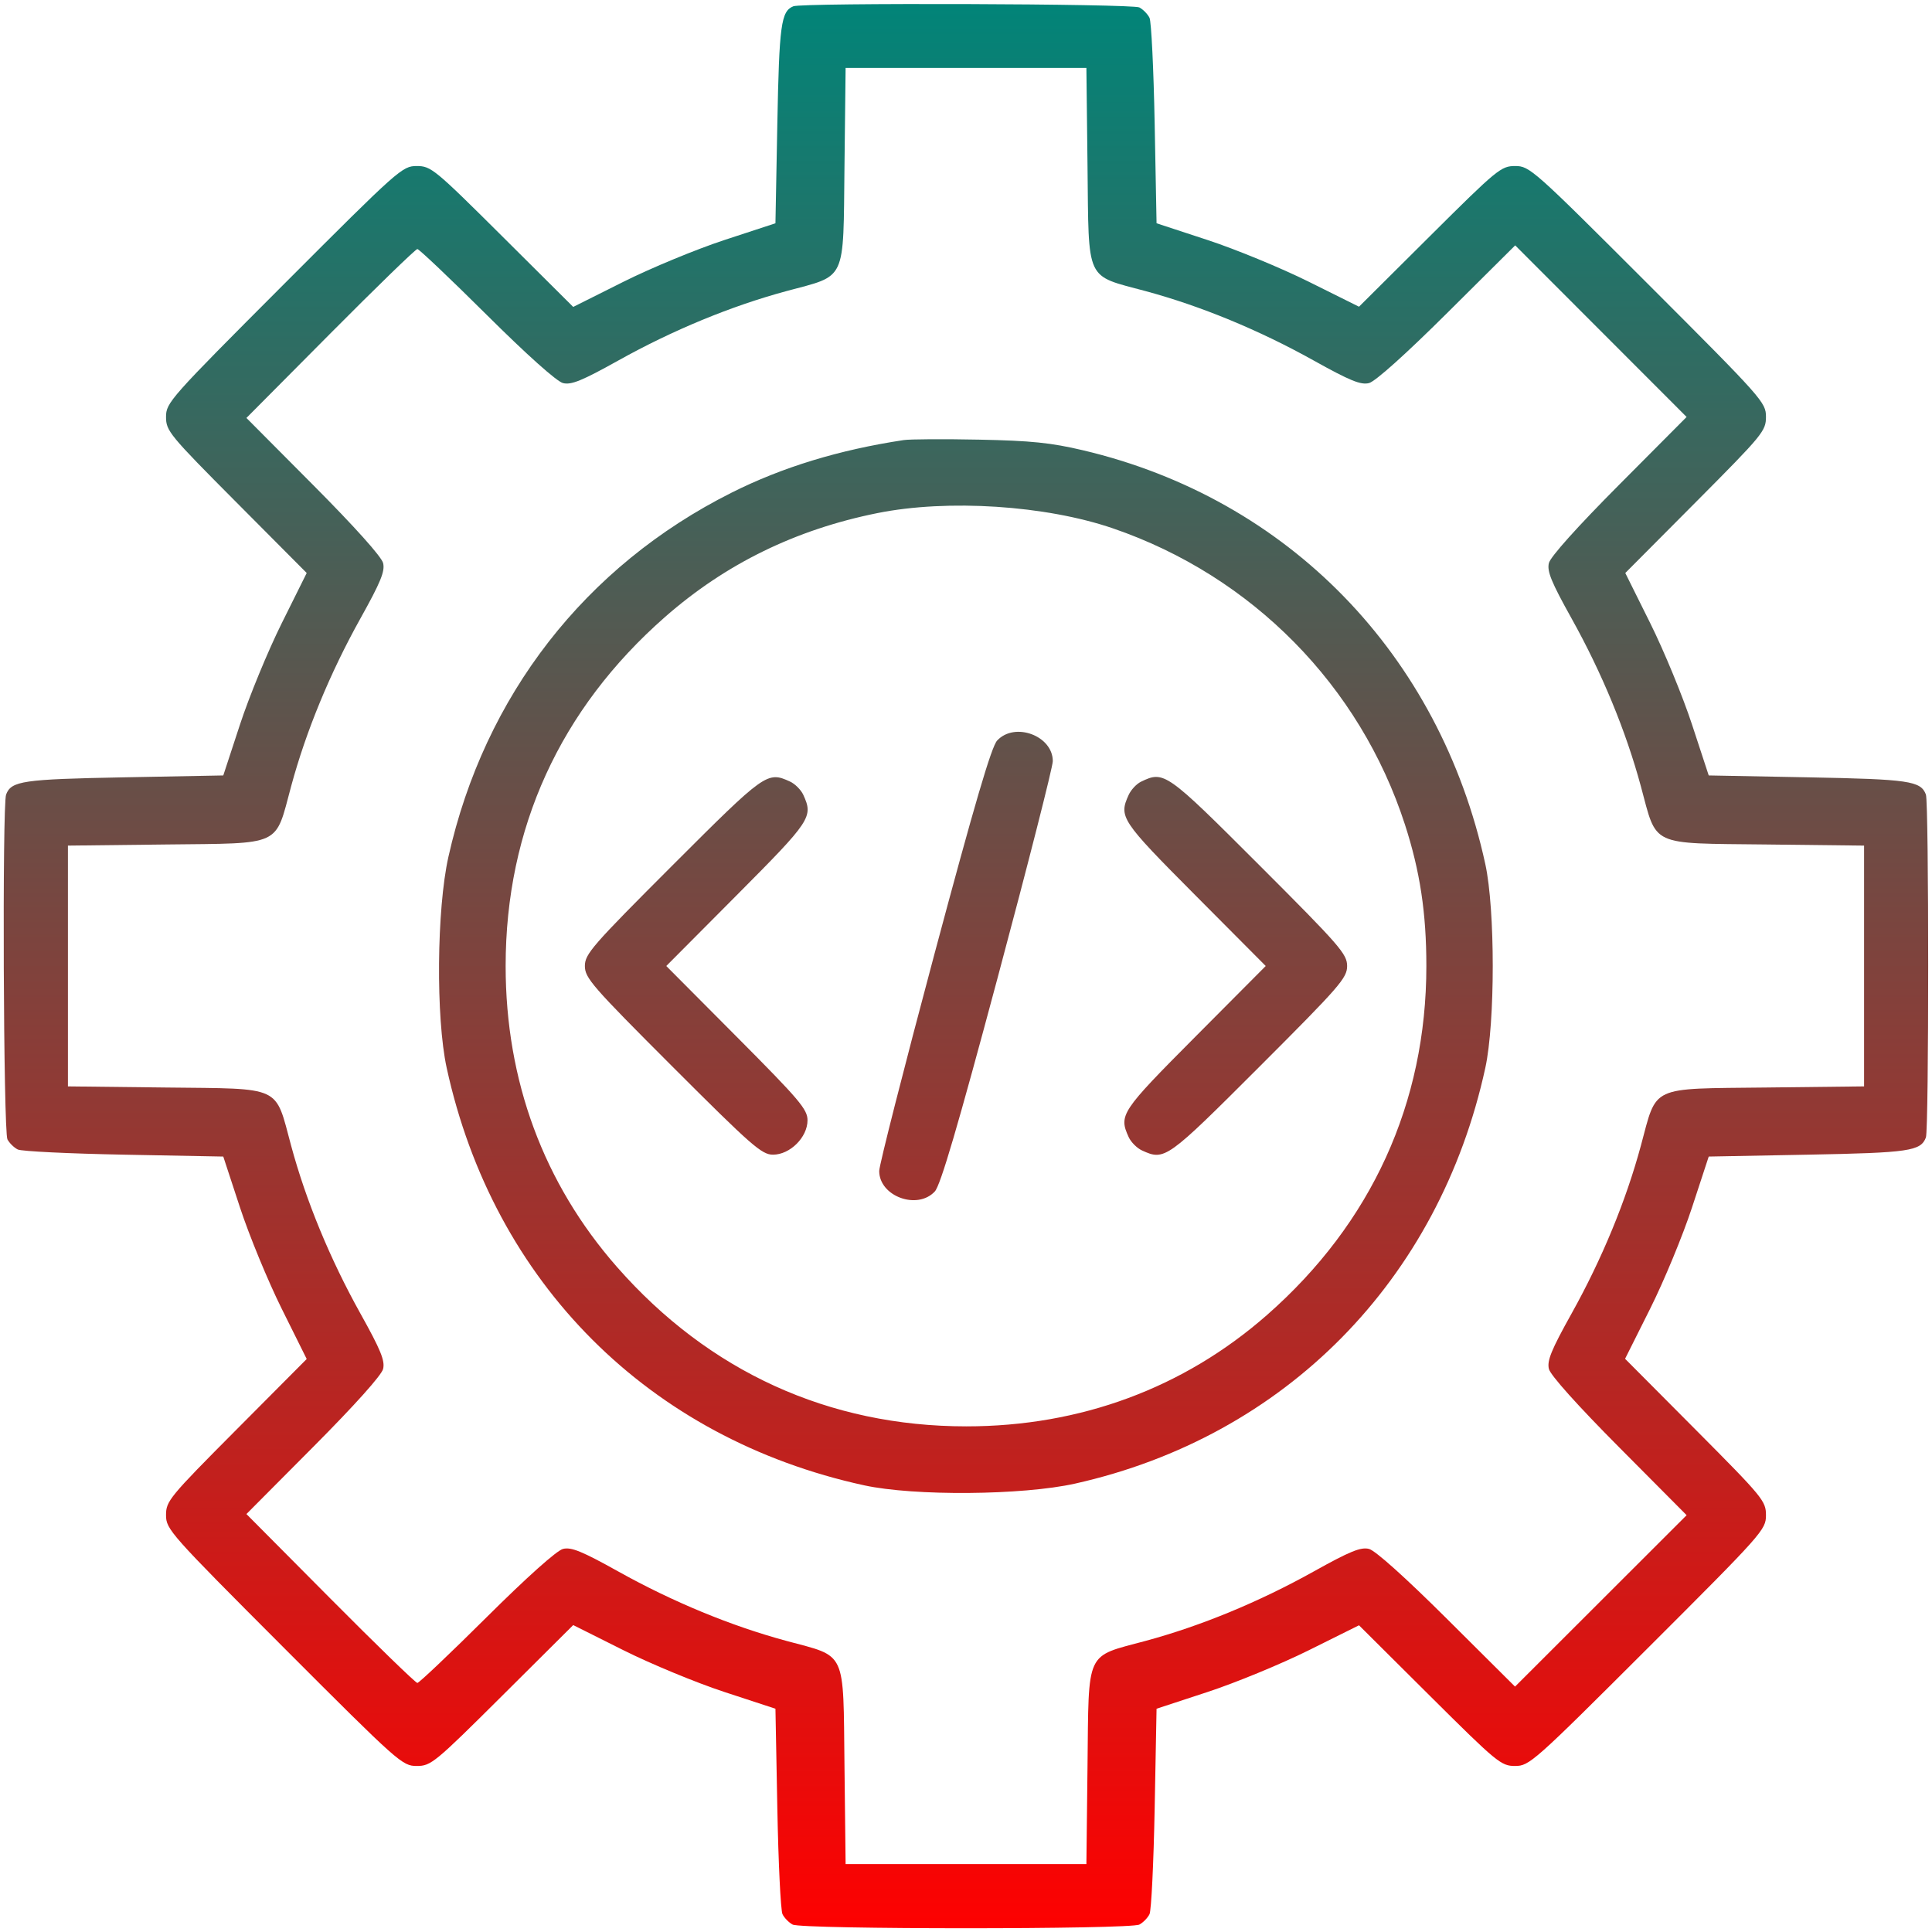 <svg xmlns="http://www.w3.org/2000/svg" viewBox="0 0 512 512" version="1.1"><defs><linearGradient id="gradientColor" x1="0%" y1="0%" x2="0%" y2="100%"><stop offset="0%" style="stop-color:rgb(0, 133, 121);stop-opacity:1" /><stop offset="100%" style="stop-color:rgb(255, 0, 0);stop-opacity:1" /></linearGradient></defs><path d="M 210.239 1.666 C 206.988 2.976, 206.499 6.575, 206 32.835 L 205.500 59.171 192 63.599 C 184.575 66.034, 172.516 71.021, 165.203 74.682 L 151.907 81.338 133.143 62.669 C 115.167 44.783, 114.215 44, 110.444 44 C 106.611 44, 105.681 44.827, 75.254 75.298 C 44.962 105.632, 44 106.715, 44 110.488 C 44 114.202, 44.854 115.239, 62.641 133.115 L 81.281 151.850 74.656 165.175 C 71.012 172.504, 66.037 184.575, 63.601 192 L 59.171 205.500 32.835 206 C 6.036 206.509, 3 206.952, 1.618 210.554 C 0.572 213.280, 0.908 299.959, 1.972 301.948 C 2.507 302.947, 3.744 304.155, 4.722 304.632 C 5.700 305.110, 18.351 305.725, 32.835 306 L 59.171 306.500 63.601 320 C 66.037 327.425, 71.012 339.496, 74.656 346.825 L 81.281 360.150 62.641 378.885 C 44.854 396.761, 44 397.798, 44 401.512 C 44 405.285, 44.962 406.368, 75.254 436.702 C 105.681 467.173, 106.611 468, 110.444 468 C 114.215 468, 115.167 467.217, 133.143 449.331 L 151.907 430.662 165.203 437.318 C 172.516 440.979, 184.575 445.966, 192 448.401 L 205.500 452.829 206 479.165 C 206.275 493.649, 206.890 506.300, 207.368 507.278 C 207.845 508.256, 209.053 509.493, 210.052 510.028 C 212.493 511.334, 299.507 511.334, 301.948 510.028 C 302.947 509.493, 304.155 508.256, 304.632 507.278 C 305.110 506.300, 305.725 493.649, 306 479.165 L 306.500 452.829 320 448.399 C 327.425 445.963, 339.496 440.988, 346.825 437.344 L 360.150 430.719 378.885 449.359 C 396.761 467.146, 397.798 468, 401.512 468 C 405.285 468, 406.368 467.038, 436.702 436.746 C 467.173 406.319, 468 405.389, 468 401.556 C 468 397.785, 467.217 396.833, 449.331 378.857 L 430.662 360.093 437.318 346.797 C 440.979 339.484, 445.966 327.425, 448.401 320 L 452.829 306.500 479.165 306 C 505.964 305.491, 509 305.048, 510.382 301.446 C 511.189 299.344, 511.189 212.656, 510.382 210.554 C 509 206.952, 505.964 206.509, 479.165 206 L 452.829 205.500 448.399 192 C 445.963 184.575, 440.988 172.504, 437.344 165.175 L 430.719 151.850 449.359 133.115 C 467.194 115.190, 468 114.211, 468 110.458 C 468 106.645, 467.127 105.663, 436.732 75.268 C 406.337 44.873, 405.355 44, 401.542 44 C 397.789 44, 396.810 44.806, 378.885 62.641 L 360.150 81.281 346.825 74.656 C 339.496 71.012, 327.425 66.037, 320 63.601 L 306.500 59.171 306 32.835 C 305.725 18.351, 305.110 5.700, 304.632 4.722 C 304.155 3.744, 302.947 2.507, 301.948 1.972 C 300.093 0.979, 212.667 0.688, 210.239 1.666 M 223.797 43.974 C 223.441 75.091, 224.510 72.792, 208.361 77.158 C 193.732 81.112, 178.325 87.475, 163.884 95.524 C 154.242 100.898, 151.388 102.064, 149.207 101.523 C 147.554 101.112, 139.675 94.068, 128.965 83.425 C 119.320 73.841, 111.059 66, 110.605 66 C 110.151 66, 99.773 76.071, 87.542 88.380 L 65.304 110.761 83.079 128.630 C 93.986 139.595, 101.114 147.546, 101.525 149.207 C 102.065 151.386, 100.893 154.250, 95.524 163.884 C 87.475 178.325, 81.112 193.732, 77.158 208.361 C 72.792 224.510, 75.091 223.441, 43.974 223.797 L 18 224.095 18 256 L 18 287.905 43.974 288.203 C 75.091 288.559, 72.792 287.490, 77.158 303.639 C 81.112 318.268, 87.475 333.675, 95.524 348.116 C 100.893 357.750, 102.065 360.614, 101.525 362.793 C 101.114 364.454, 93.986 372.405, 83.079 383.370 L 65.304 401.239 87.542 423.620 C 99.773 435.929, 110.151 446, 110.605 446 C 111.059 446, 119.320 438.159, 128.965 428.575 C 139.675 417.932, 147.554 410.888, 149.207 410.477 C 151.388 409.936, 154.242 411.102, 163.884 416.476 C 178.325 424.525, 193.732 430.888, 208.361 434.842 C 224.510 439.208, 223.441 436.909, 223.797 468.026 L 224.095 494 256 494 L 287.905 494 288.203 468.026 C 288.559 436.909, 287.490 439.208, 303.639 434.842 C 318.268 430.888, 333.675 424.525, 348.116 416.476 C 357.750 411.107, 360.614 409.935, 362.793 410.475 C 364.456 410.887, 372.443 418.054, 383.500 429.057 L 401.500 446.970 424.237 424.256 L 446.974 401.542 429.062 383.521 C 418.084 372.477, 410.889 364.452, 410.477 362.793 C 409.936 360.613, 411.103 357.756, 416.476 348.116 C 424.525 333.675, 430.888 318.268, 434.842 303.639 C 439.208 287.490, 436.909 288.559, 468.026 288.203 L 494 287.905 494 256 L 494 224.095 468.026 223.797 C 436.909 223.441, 439.208 224.510, 434.842 208.361 C 430.888 193.732, 424.525 178.325, 416.476 163.884 C 411.107 154.250, 409.935 151.386, 410.475 149.207 C 410.887 147.544, 418.054 139.557, 429.057 128.500 L 446.970 110.500 424.256 87.763 L 401.542 65.026 383.521 82.938 C 372.477 93.916, 364.452 101.111, 362.793 101.523 C 360.613 102.064, 357.756 100.897, 348.116 95.524 C 333.675 87.475, 318.268 81.112, 303.639 77.158 C 287.490 72.792, 288.559 75.091, 288.203 43.974 L 287.905 18 256 18 L 224.095 18 223.797 43.974 M 239.500 116.623 C 222.350 119.218, 207.322 123.810, 193.861 130.569 C 155.062 150.049, 128.399 184.346, 118.832 227.081 C 115.719 240.990, 115.484 269.725, 118.376 283 C 130.789 339.976, 172.024 381.211, 229 393.624 C 242.275 396.516, 271.010 396.281, 284.919 393.168 C 340.510 380.723, 381.352 339.331, 393.624 283 C 396.250 270.943, 396.250 241.057, 393.624 229 C 381.514 173.416, 341.404 132.159, 287 119.328 C 278.510 117.326, 273.245 116.787, 259.500 116.511 C 250.150 116.323, 241.150 116.374, 239.500 116.623 M 232.500 135.981 C 210.837 140.343, 192.281 149.423, 176.222 163.522 C 148.428 187.923, 134 219.524, 134 256 C 134 286.406, 144.071 313.623, 163.522 335.778 C 187.849 363.488, 219.660 378, 256.075 378 C 286.317 378, 313.707 367.855, 335.778 348.478 C 363.464 324.172, 378 292.335, 378 256 C 378 241.935, 376.322 230.858, 372.318 218.500 C 360.392 181.685, 331.797 152.669, 295 140.042 C 277.133 133.911, 251.162 132.223, 232.500 135.981 M 264.257 196.250 C 262.728 197.894, 258.238 213.182, 247.582 253.027 C 239.562 283.017, 233 308.800, 233 310.322 C 233 317.032, 243.102 320.753, 247.734 315.750 C 249.248 314.115, 253.807 298.604, 264.412 259 C 272.439 229.025, 279.005 203.242, 279.003 201.705 C 278.996 194.966, 268.917 191.238, 264.257 196.250 M 178.274 229.274 C 156.897 250.651, 155 252.829, 155 256 C 155 259.171, 156.897 261.349, 178.274 282.726 C 199.244 303.697, 201.874 306, 204.851 306 C 209.367 306, 214 301.386, 214 296.887 C 214 293.984, 211.914 291.524, 195.285 274.810 L 176.569 256 195.285 237.190 C 214.955 217.420, 215.558 216.513, 212.890 210.657 C 212.279 209.317, 210.683 207.721, 209.343 207.110 C 203.325 204.368, 202.816 204.731, 178.274 229.274 M 302.364 207.170 C 301.189 207.738, 299.727 209.304, 299.114 210.649 C 296.442 216.514, 297.040 217.415, 316.715 237.190 L 335.431 256 316.715 274.810 C 297.045 294.580, 296.442 295.487, 299.110 301.343 C 299.721 302.683, 301.317 304.279, 302.657 304.890 C 308.675 307.632, 309.184 307.269, 333.726 282.726 C 355.103 261.349, 357 259.171, 357 256 C 357 252.829, 355.103 250.651, 333.726 229.274 C 309.019 204.567, 308.498 204.199, 302.364 207.170" stroke="none" class="tool_gradient_color" fill="url(#gradientColor)" fill-rule="evenodd"/></svg>